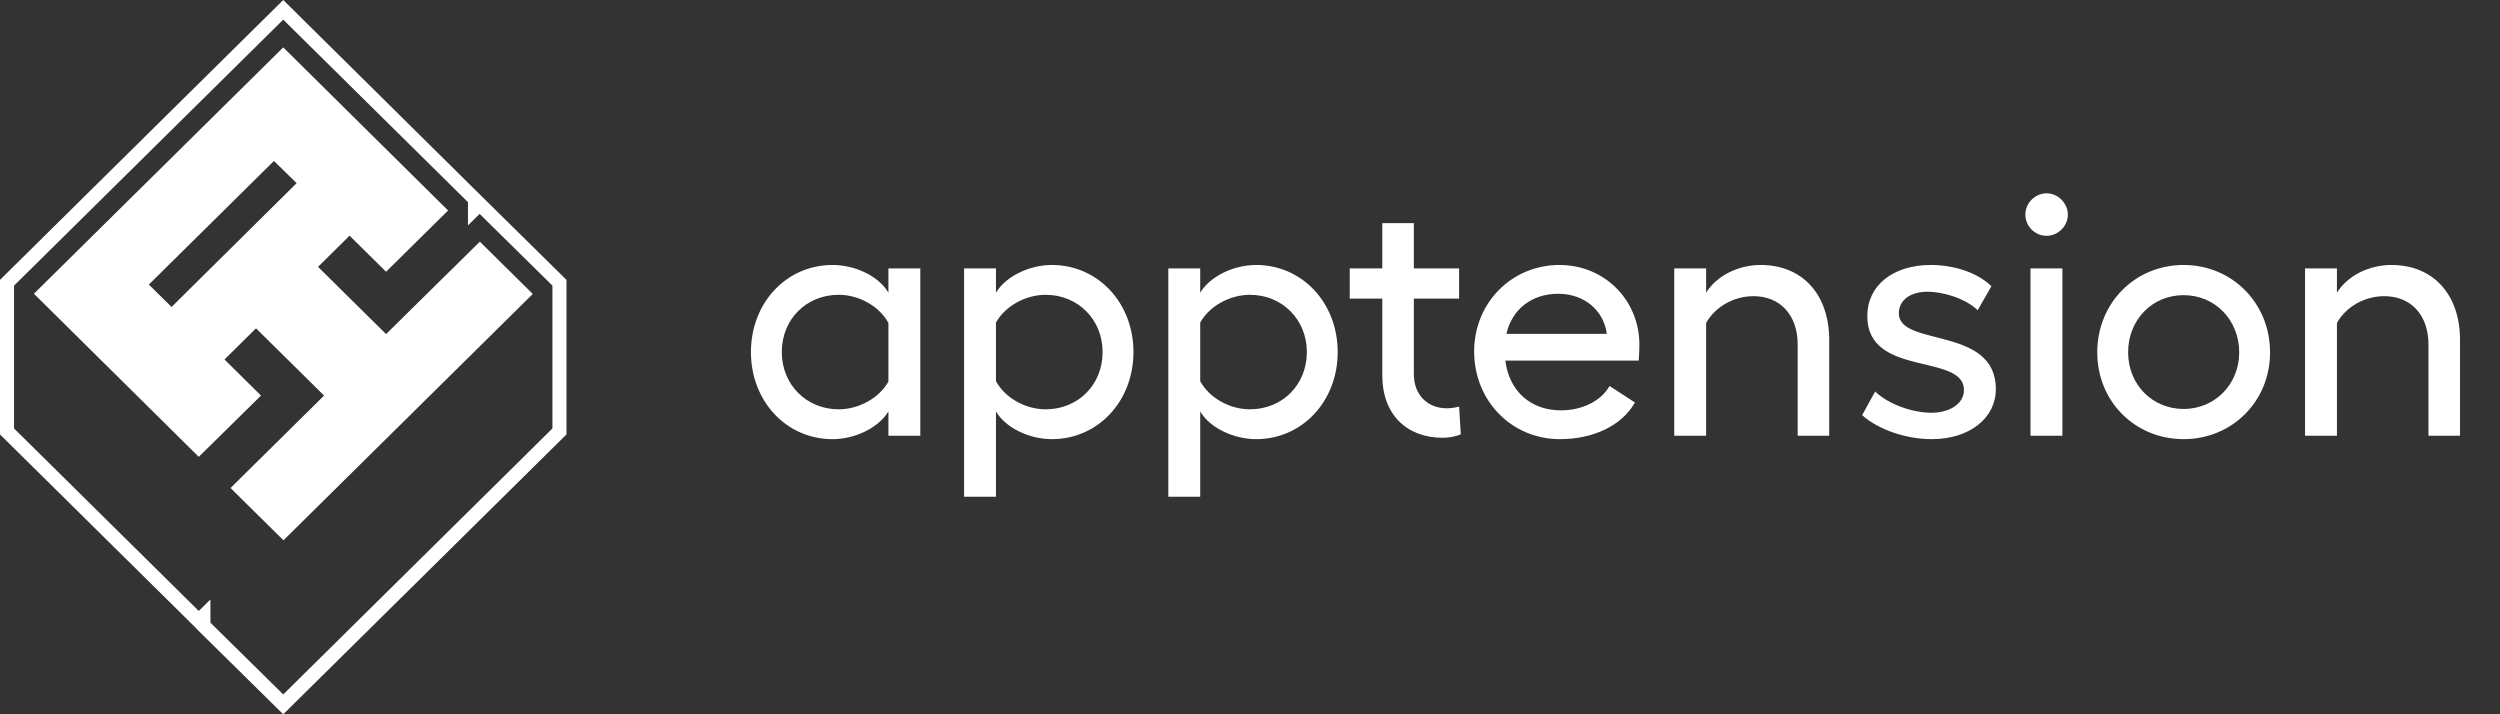 <svg width="175" height="50" viewBox="0 0 175 50" fill="none" xmlns="http://www.w3.org/2000/svg">
<rect x="0" y="0" width="175" height="50" fill="#333333" stroke="none"/>
<path d="M27.025 23.386L22.262 18.679L24.47 16.497L27.025 19.023L31.366 14.734L19.827 3.317L2.374 20.562L13.914 31.979L18.269 27.69L15.713 25.164L17.921 22.983L22.685 27.69L16.137 34.16L19.842 37.821L37.294 20.577L33.589 16.916L27.025 23.386ZM12.008 21.488L10.42 19.919L19.176 11.267L20.764 12.821L12.008 21.488ZM33.74 13.763L19.827 0L0 19.591V30.41L13.747 43.993V44.008L19.827 50L39.653 30.41V19.591L33.74 13.763ZM38.67 29.991L19.827 48.61L14.73 43.589V41.961L13.914 42.767L0.983 29.991V19.994L19.827 1.375L32.757 14.151V15.78L33.574 14.973L38.67 19.994V29.991Z" fill="white"/>
<path d="M62.189 18.788V20.492C61.565 19.388 59.933 18.548 58.277 18.548C55.037 18.548 52.565 21.212 52.565 24.644C52.565 28.076 55.037 30.74 58.277 30.74C59.909 30.74 61.541 29.9 62.189 28.796V30.5H64.421V18.788H62.189ZM58.709 28.652C56.453 28.652 54.725 26.924 54.725 24.644C54.725 22.34 56.453 20.636 58.709 20.636C60.149 20.636 61.565 21.452 62.189 22.604V26.708C61.565 27.836 60.149 28.652 58.709 28.652ZM73.63 18.548C71.998 18.548 70.366 19.388 69.718 20.492V18.788H67.486V34.772H69.718V28.796C70.342 29.9 71.998 30.74 73.63 30.74C76.87 30.74 79.342 28.076 79.342 24.644C79.342 21.212 76.87 18.548 73.63 18.548ZM73.198 28.652C71.758 28.652 70.342 27.836 69.718 26.684V22.58C70.342 21.452 71.758 20.636 73.198 20.636C75.454 20.636 77.182 22.364 77.182 24.644C77.182 26.948 75.454 28.652 73.198 28.652ZM87.927 18.548C86.295 18.548 84.663 19.388 84.015 20.492V18.788H81.783V34.772H84.015V28.796C84.639 29.9 86.295 30.74 87.927 30.74C91.167 30.74 93.639 28.076 93.639 24.644C93.639 21.212 91.167 18.548 87.927 18.548ZM87.495 28.652C86.055 28.652 84.639 27.836 84.015 26.684V22.58C84.639 21.452 86.055 20.636 87.495 20.636C89.751 20.636 91.479 22.364 91.479 24.644C91.479 26.948 89.751 28.652 87.495 28.652ZM102.137 28.46C101.897 28.532 101.537 28.58 101.273 28.58C99.977 28.58 98.969 27.692 98.969 26.18V20.9H102.137V18.788H98.969V15.62H96.761V18.788H94.481V20.9H96.761V26.276C96.761 29.06 98.513 30.644 100.985 30.644C101.441 30.644 101.921 30.548 102.257 30.404L102.137 28.46ZM114.758 24.14C114.758 20.996 112.31 18.548 109.166 18.548C105.806 18.548 103.19 21.212 103.19 24.596C103.19 28.1 105.854 30.74 109.19 30.74C111.59 30.74 113.558 29.756 114.446 28.172L112.67 27.02C112.07 28.076 110.75 28.724 109.262 28.724C107.15 28.724 105.638 27.38 105.374 25.244H114.71C114.734 24.956 114.758 24.404 114.758 24.14ZM105.446 23.372C105.854 21.62 107.246 20.564 109.07 20.564C110.918 20.564 112.262 21.74 112.478 23.372H105.446ZM123.245 18.548C121.661 18.548 120.149 19.316 119.429 20.492V18.788H117.197V30.5H119.429V22.604C120.077 21.452 121.397 20.732 122.741 20.732C124.613 20.732 125.837 22.052 125.837 24.116V30.5H128.045V23.804C128.045 20.612 126.173 18.548 123.245 18.548ZM135.222 30.74C137.886 30.74 139.71 29.252 139.71 27.236C139.71 22.796 132.918 24.308 132.918 21.932C132.918 21.02 133.71 20.42 134.934 20.42C135.99 20.42 137.574 20.876 138.438 21.716L139.398 20.036C138.39 19.052 136.734 18.548 135.15 18.548C132.51 18.548 130.71 19.988 130.71 22.124C130.71 26.444 137.478 24.692 137.478 27.308C137.478 28.196 136.566 28.892 135.198 28.892C133.854 28.892 132.174 28.292 131.262 27.404L130.35 29.06C131.478 30.068 133.398 30.74 135.222 30.74ZM143.263 13.532C142.447 13.532 141.775 14.228 141.775 15.02C141.775 15.836 142.447 16.508 143.263 16.508C144.055 16.508 144.751 15.836 144.751 15.02C144.751 14.228 144.055 13.532 143.263 13.532ZM142.135 18.788V30.5H144.367V18.788H142.135ZM152.856 18.548C149.448 18.548 146.808 21.212 146.808 24.668C146.808 28.1 149.448 30.74 152.856 30.74C156.24 30.74 158.904 28.1 158.904 24.668C158.904 21.212 156.24 18.548 152.856 18.548ZM152.856 20.66C155.04 20.66 156.744 22.388 156.744 24.668C156.744 26.9 155.04 28.628 152.856 28.628C150.648 28.628 148.968 26.9 148.968 24.668C148.968 22.388 150.648 20.66 152.856 20.66ZM167.401 18.548C165.817 18.548 164.305 19.316 163.585 20.492V18.788H161.353V30.5H163.585V22.604C164.233 21.452 165.553 20.732 166.897 20.732C168.769 20.732 169.993 22.052 169.993 24.116V30.5H172.201V23.804C172.201 20.612 170.329 18.548 167.401 18.548Z" fill="white"/>
</svg>
